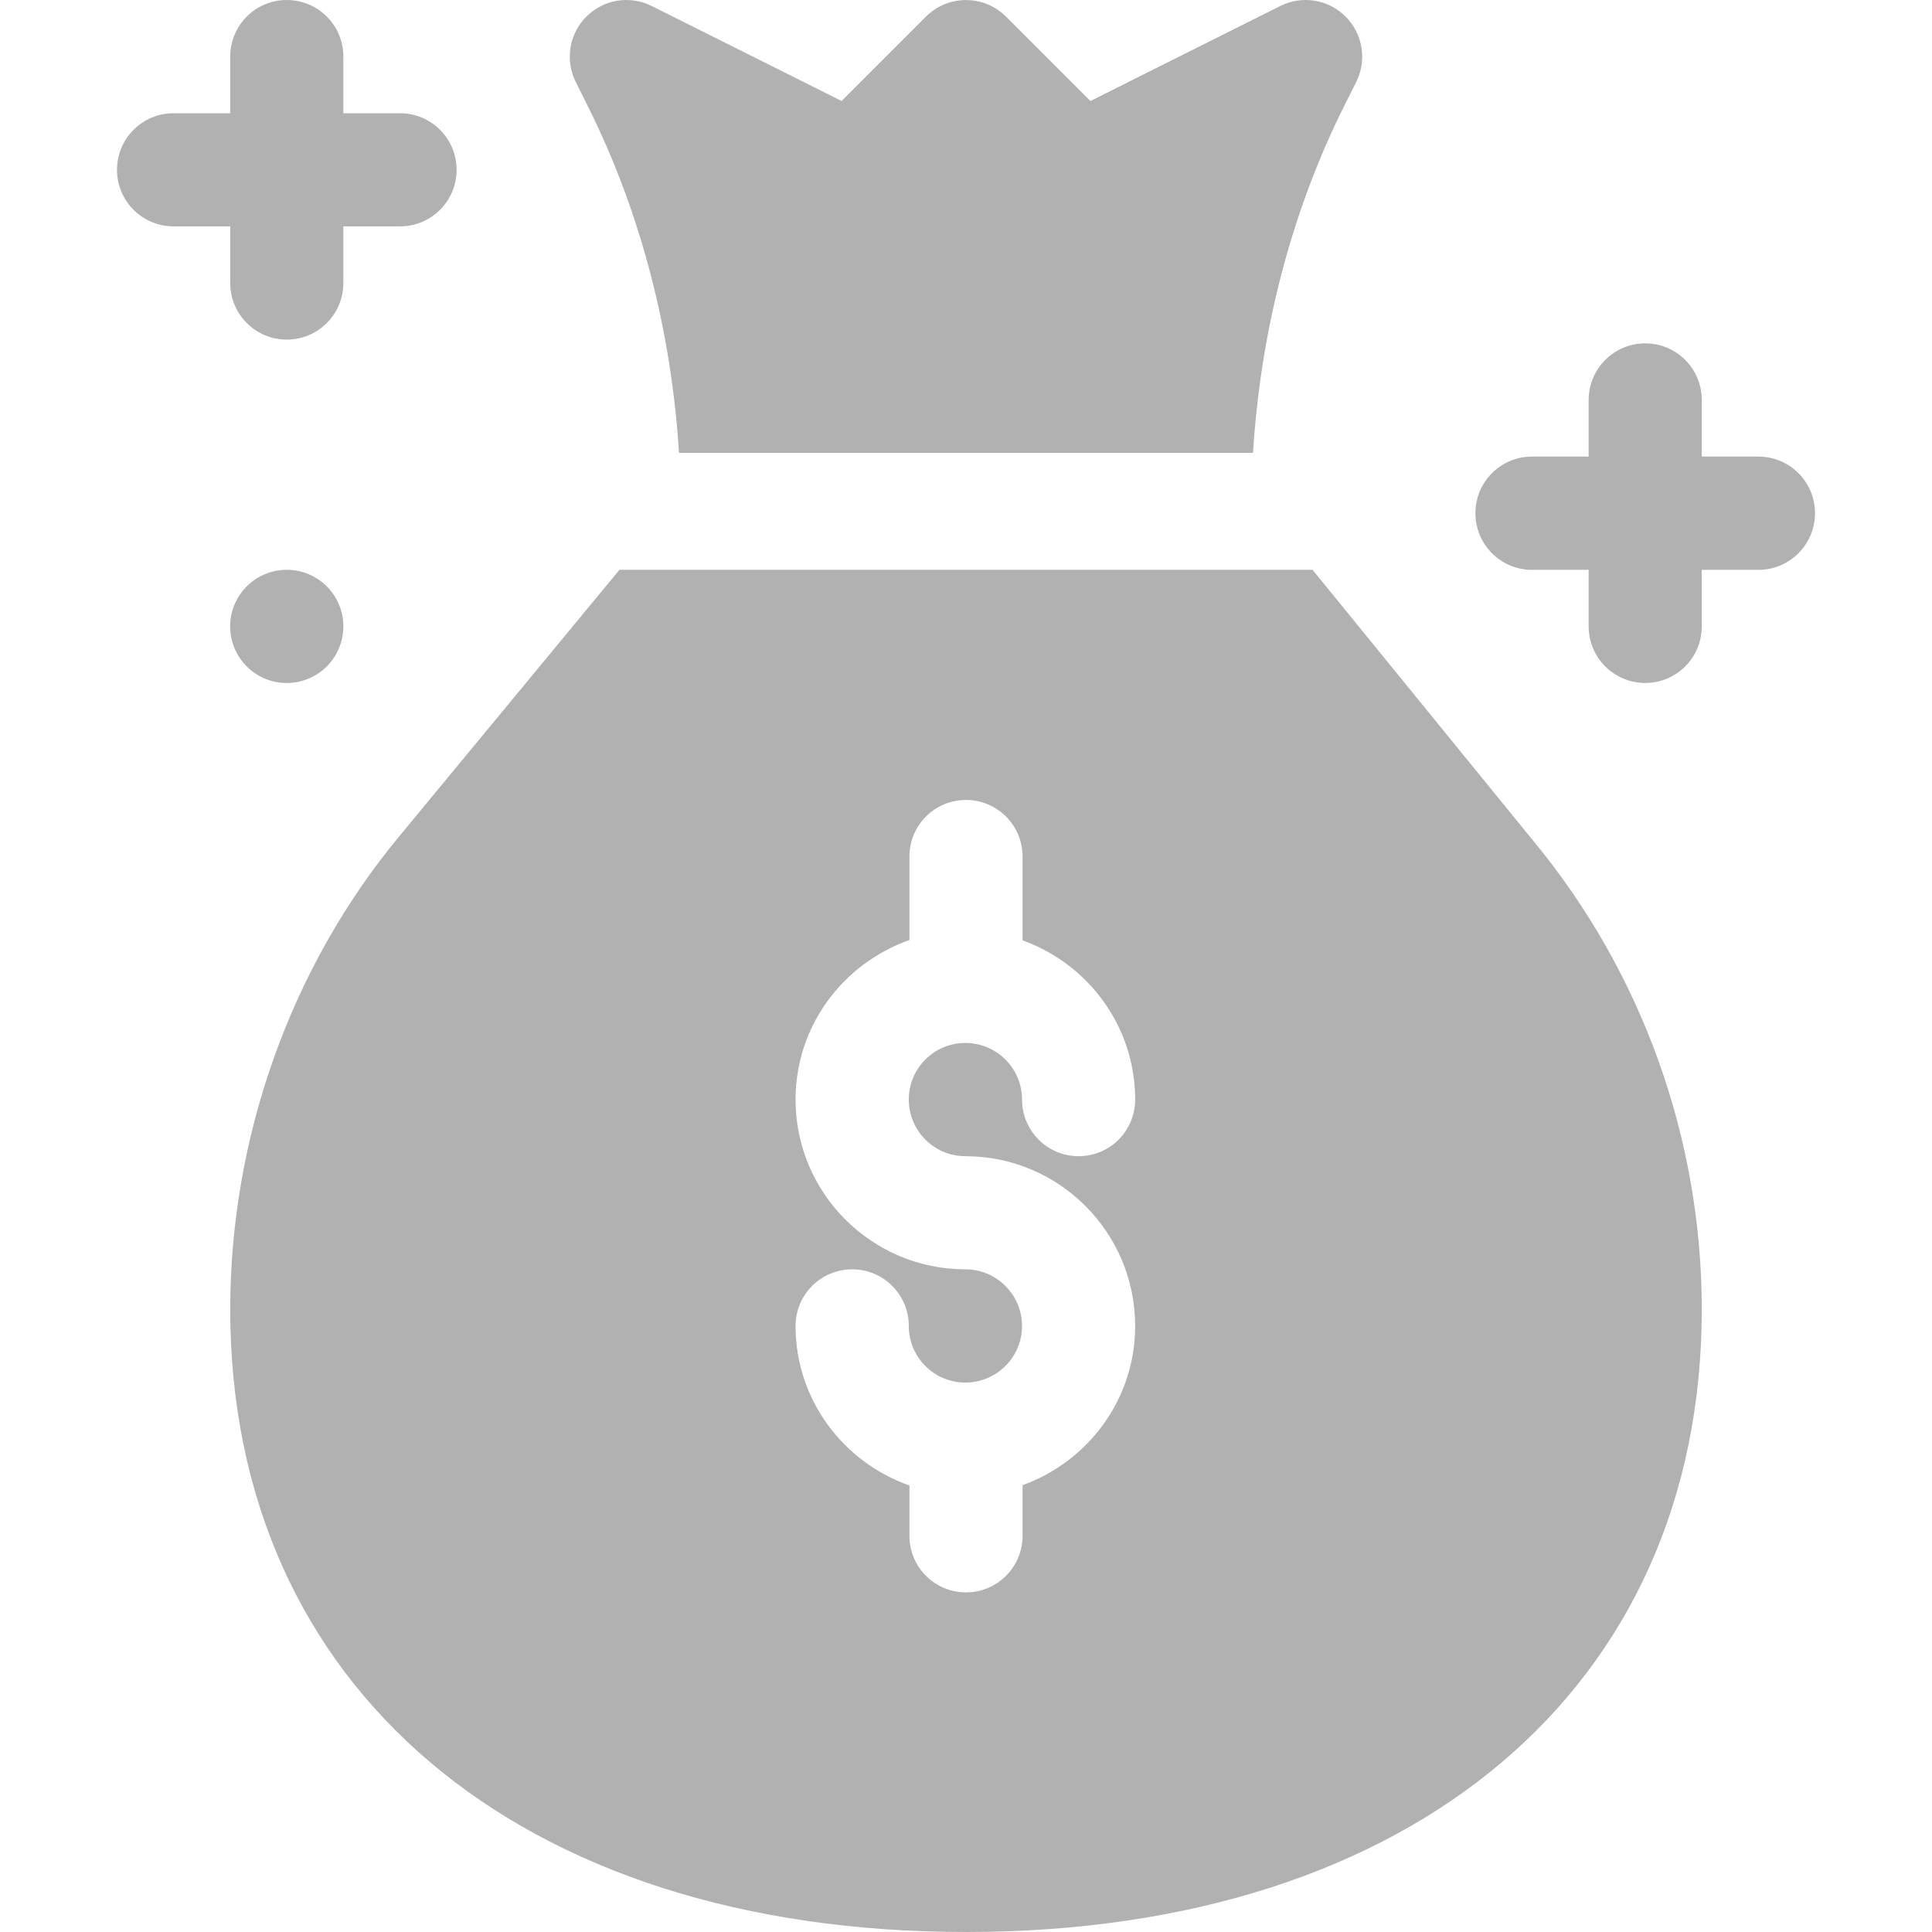 <svg width="18" height="18" viewBox="0 0 18 18" fill="none" xmlns="http://www.w3.org/2000/svg">
<path d="M2.935 5.379C2.683 5.234 2.361 5.32 2.215 5.572C2.069 5.825 2.156 6.147 2.408 6.293C2.66 6.438 2.983 6.352 3.128 6.1C3.274 5.847 3.188 5.525 2.935 5.379Z" fill="#B1B1B1"/>
<path d="M16.383 4.254H15.855V3.727C15.855 3.435 15.62 3.199 15.328 3.199C15.037 3.199 14.801 3.435 14.801 3.727V4.254H14.273C13.982 4.254 13.746 4.49 13.746 4.781C13.746 5.073 13.982 5.309 14.273 5.309H14.801V5.836C14.801 6.127 15.037 6.363 15.328 6.363C15.62 6.363 15.855 6.127 15.855 5.836V5.309H16.383C16.674 5.309 16.91 5.073 16.91 4.781C16.91 4.49 16.674 4.254 16.383 4.254Z" fill="#B1B1B1"/>
<path d="M2.145 2.637C2.145 2.928 2.38 3.164 2.672 3.164C2.963 3.164 3.199 2.928 3.199 2.637V2.109H3.727C4.018 2.109 4.254 1.874 4.254 1.582C4.254 1.291 4.018 1.055 3.727 1.055H3.199V0.527C3.199 0.236 2.963 0 2.672 0C2.38 0 2.145 0.236 2.145 0.527V1.055H1.617C1.326 1.055 1.09 1.291 1.09 1.582C1.09 1.874 1.326 2.109 1.617 2.109H2.145V2.637Z" fill="#B1B1B1"/>
<path d="M5.475 0.986C5.977 1.99 6.256 3.099 6.326 4.219H11.674C11.744 3.099 12.023 1.99 12.524 0.986L12.636 0.763C12.737 0.561 12.697 0.315 12.537 0.155C12.377 -0.006 12.132 -0.046 11.928 0.056L10.159 0.941L9.373 0.155C9.167 -0.051 8.833 -0.051 8.627 0.155L7.841 0.941L6.072 0.056C5.868 -0.046 5.624 -0.006 5.463 0.155C5.302 0.315 5.263 0.56 5.364 0.763L5.475 0.986Z" fill="#B1B1B1"/>
<path d="M12.229 5.309H5.771L3.712 7.801C2.701 9.025 2.145 10.609 2.145 12.199C2.145 15.723 4.835 18 9 18C13.165 18 15.855 15.723 15.855 12.199C15.855 10.609 15.299 9.06 14.287 7.836L12.229 5.309ZM8.994 10.772C9.867 10.772 10.576 11.481 10.576 12.354C10.576 13.038 10.137 13.617 9.527 13.837V14.309C9.527 14.6 9.291 14.836 9 14.836C8.708 14.836 8.473 14.6 8.473 14.309V13.84C7.857 13.623 7.412 13.042 7.412 12.354C7.412 12.062 7.648 11.826 7.94 11.826C8.231 11.826 8.467 12.062 8.467 12.354C8.467 12.645 8.703 12.881 8.994 12.881C9.285 12.881 9.522 12.645 9.522 12.354C9.522 12.063 9.285 11.826 8.994 11.826C8.122 11.826 7.412 11.117 7.412 10.244C7.412 9.556 7.857 8.975 8.473 8.758V7.98C8.473 7.689 8.708 7.453 9 7.453C9.291 7.453 9.527 7.689 9.527 7.98V8.761C10.137 8.981 10.576 9.56 10.576 10.244C10.576 10.536 10.341 10.772 10.049 10.772C9.758 10.772 9.522 10.536 9.522 10.244C9.522 9.953 9.285 9.717 8.994 9.717C8.703 9.717 8.467 9.953 8.467 10.244C8.467 10.535 8.703 10.772 8.994 10.772Z" fill="#B1B1B1"/>
</svg>
